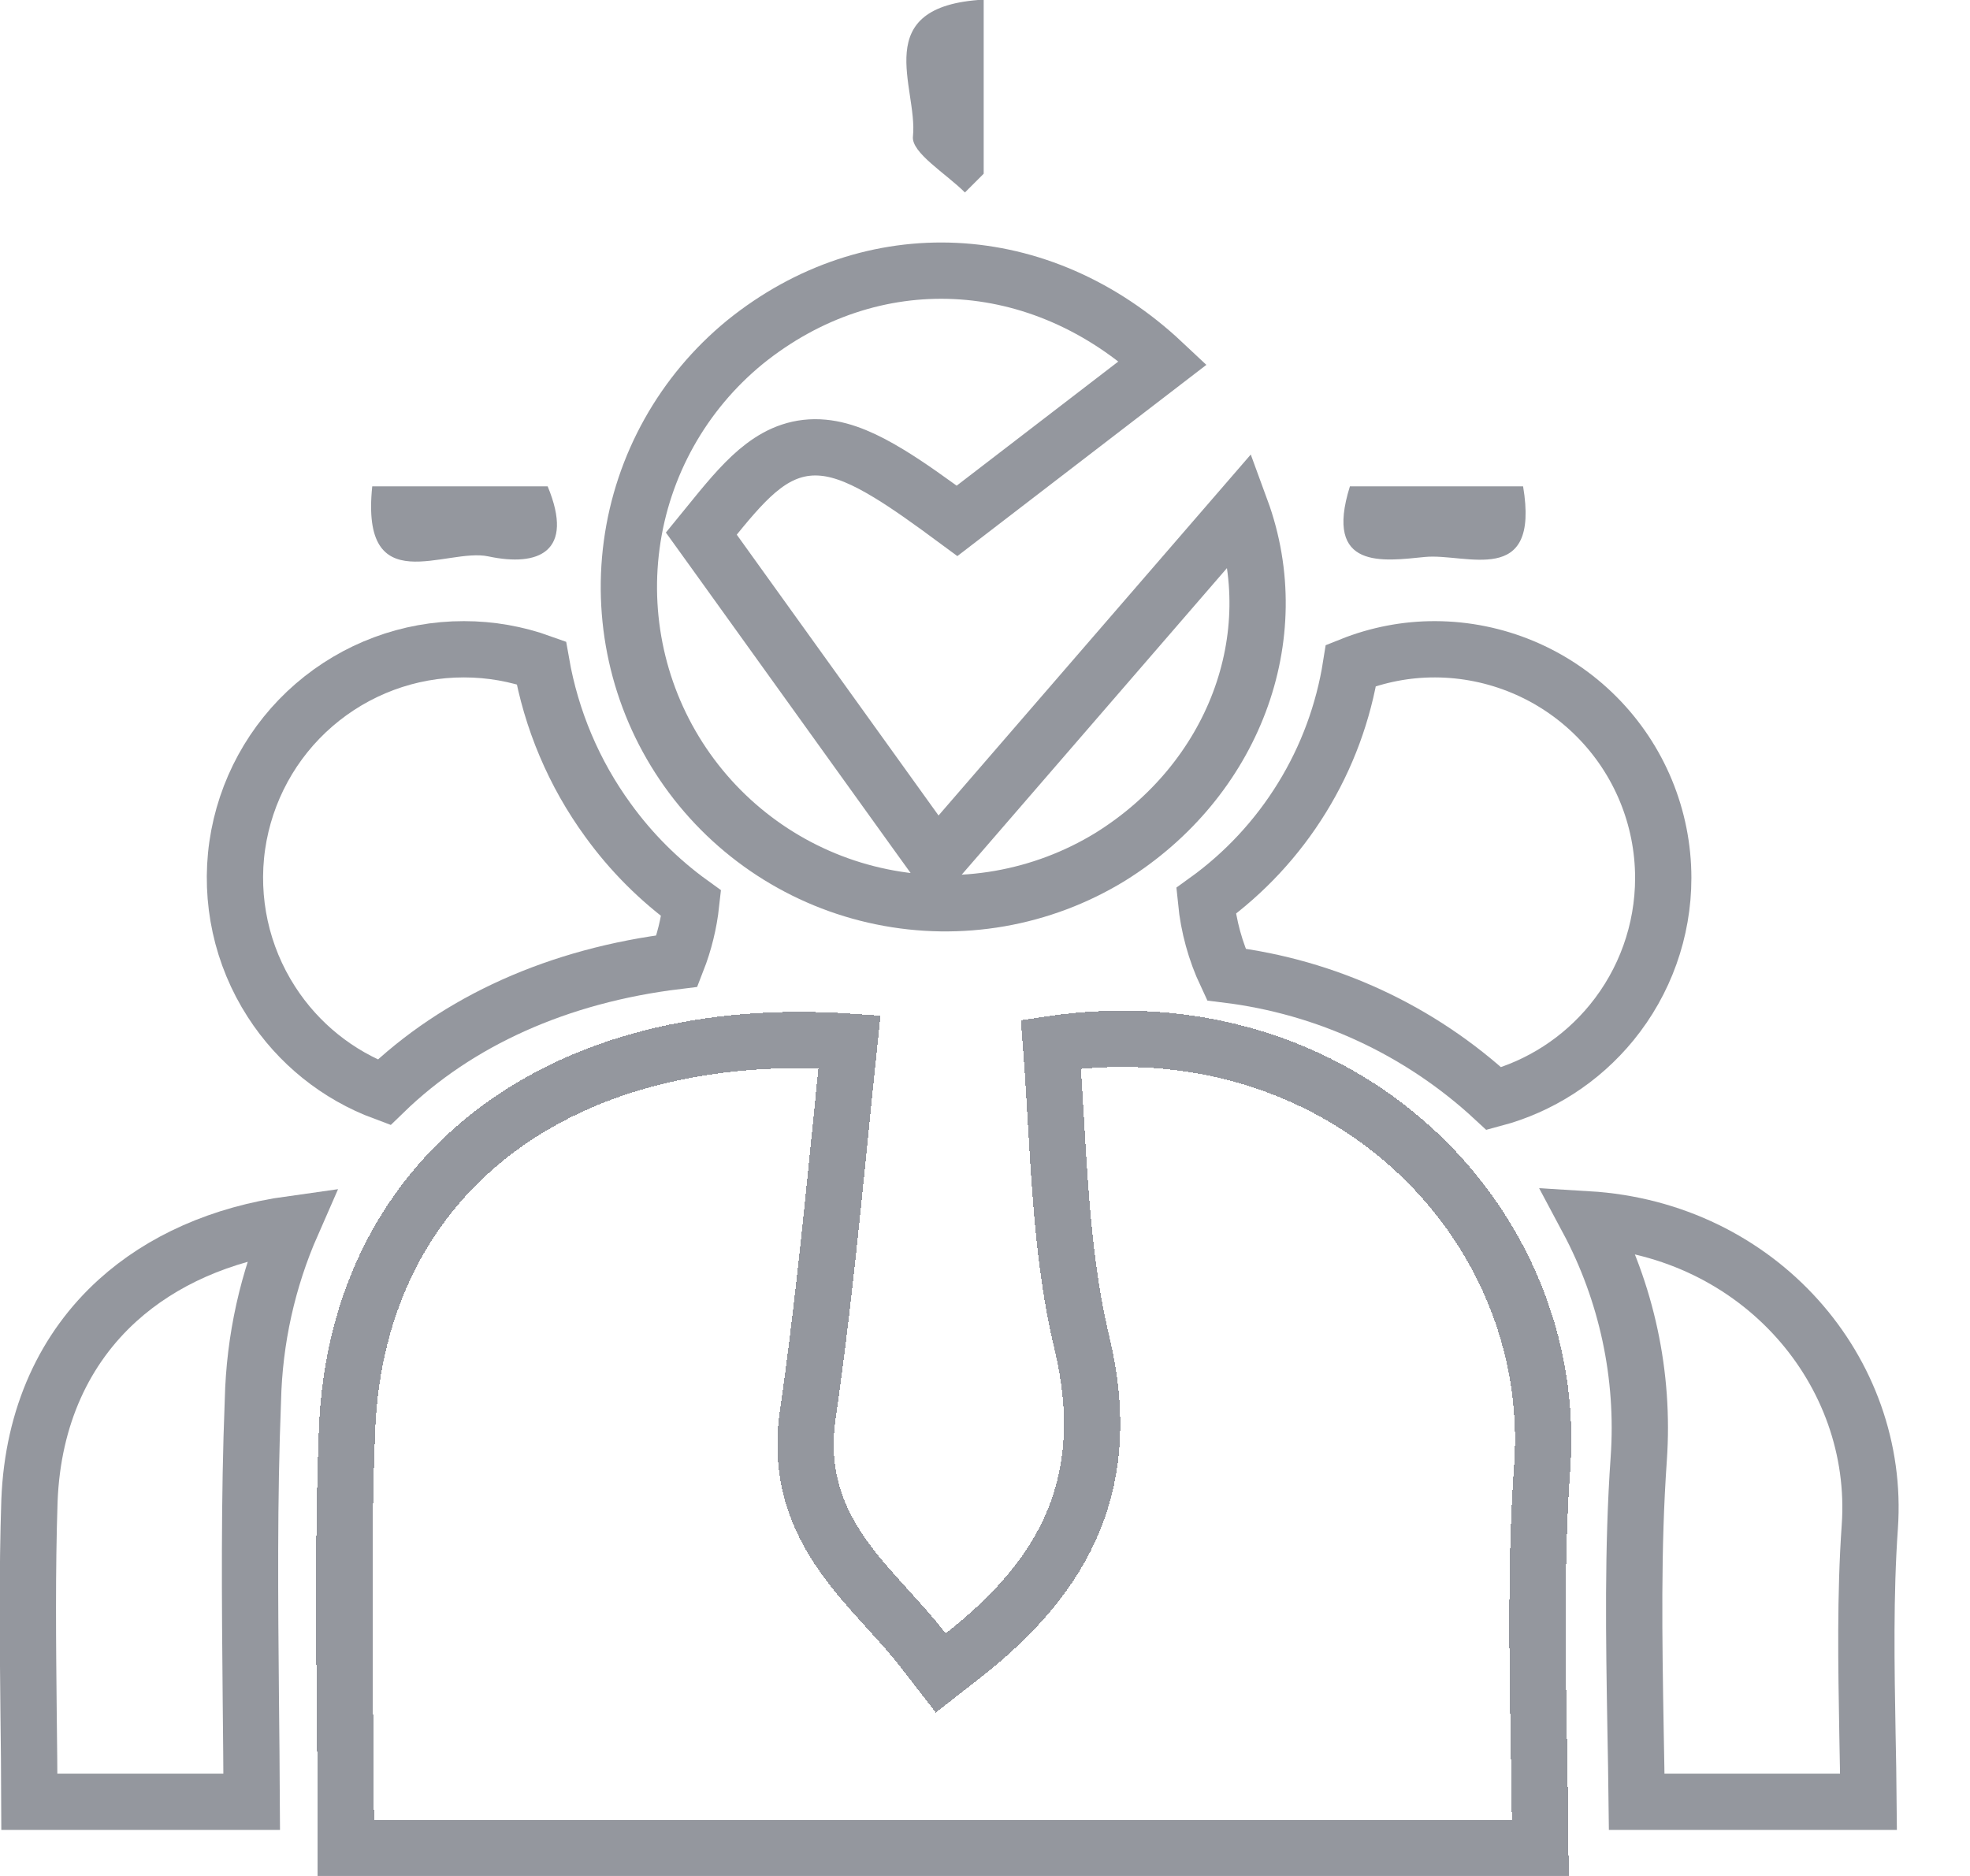 <svg width="21" height="20" viewBox="0 0 21 20" fill="none" xmlns="http://www.w3.org/2000/svg">
<g clip-path="url(#clip0_8536_1654)">
<g filter="url(#filter0_dd_8536_1654)">
<path d="M11.256 11.951C11.24 11.678 11.224 11.403 11.203 11.132C14.282 10.675 16.623 13.02 16.44 15.632L16.44 15.632C16.37 16.619 16.387 17.62 16.405 18.63C16.411 18.985 16.417 19.342 16.42 19.7H3.688C3.687 19.277 3.683 18.861 3.679 18.45C3.668 17.359 3.658 16.305 3.699 15.248C3.754 13.849 4.348 12.745 5.32 12.028C6.238 11.35 7.519 11.001 9.055 11.106C9.02 11.44 8.987 11.773 8.954 12.105C8.853 13.106 8.753 14.099 8.61 15.089C8.519 15.721 8.708 16.19 8.985 16.583C9.119 16.774 9.275 16.948 9.423 17.111C9.437 17.126 9.451 17.142 9.464 17.157C9.6 17.306 9.727 17.447 9.843 17.597L10.028 17.836L10.266 17.65C10.807 17.226 11.22 16.762 11.447 16.206C11.675 15.646 11.703 15.025 11.532 14.312L11.532 14.312C11.401 13.768 11.34 13.202 11.298 12.619C11.282 12.401 11.269 12.177 11.256 11.951Z" stroke="#94979E" stroke-width="0.6" shape-rendering="crispEdges"/>
</g>
<path d="M10.232 8.89L13.227 5.427C13.729 6.793 13.146 8.32 11.835 9.135C11.107 9.581 10.236 9.733 9.399 9.561C8.562 9.39 7.821 8.907 7.326 8.21C6.831 7.513 6.62 6.654 6.734 5.807C6.848 4.96 7.28 4.189 7.941 3.648C9.29 2.558 11.091 2.641 12.397 3.867L10.202 5.553C9.918 5.343 9.68 5.173 9.475 5.049C9.231 4.901 9.002 4.794 8.775 4.773C8.527 4.75 8.32 4.83 8.135 4.971C7.963 5.101 7.798 5.293 7.621 5.511L7.476 5.689L7.61 5.875L9.761 8.869L9.983 9.177L10.232 8.89Z" stroke="#94979E" stroke-width="0.6"/>
<path d="M10.486 -0.004V1.852L10.286 2.052C10.087 1.852 9.71 1.627 9.732 1.453C9.787 0.934 9.249 0.064 10.486 -0.004Z" fill="#94979E"/>
<path d="M5.838 5.185C6.129 5.886 5.738 6.045 5.207 5.932C4.756 5.834 3.84 6.421 3.968 5.185H5.838Z" fill="#94979E"/>
<path d="M16.236 5.185C16.419 6.273 15.625 5.894 15.188 5.938C14.751 5.981 14.108 6.083 14.39 5.185H16.236Z" fill="#94979E"/>
<path d="M17.469 15.55L17.469 15.55C17.531 14.662 17.34 13.778 16.924 12.999C18.755 13.109 20.048 14.62 19.932 16.277C19.881 17.006 19.894 17.75 19.907 18.494C19.912 18.733 19.916 18.971 19.918 19.209H17.447C17.444 18.955 17.44 18.703 17.435 18.455C17.418 17.461 17.402 16.506 17.469 15.55Z" stroke="#94979E" stroke-width="0.6"/>
<path d="M17.73 9.36C17.73 9.923 17.535 10.468 17.179 10.903C16.855 11.299 16.416 11.582 15.925 11.713C15.137 10.983 14.139 10.52 13.072 10.39C12.956 10.143 12.883 9.877 12.856 9.605C13.266 9.31 13.614 8.936 13.879 8.505C14.145 8.074 14.322 7.594 14.401 7.094C14.686 6.98 14.991 6.921 15.299 6.922C15.944 6.924 16.563 7.182 17.018 7.639C17.474 8.096 17.73 8.715 17.73 9.36Z" stroke="#94979E" stroke-width="0.6"/>
<path d="M3.113 13.049C2.853 13.641 2.711 14.28 2.696 14.929C2.654 15.987 2.664 17.051 2.674 18.134C2.678 18.49 2.681 18.848 2.683 19.209H0.313C0.312 18.896 0.309 18.589 0.305 18.285C0.297 17.507 0.289 16.755 0.314 15.999C0.349 15.098 0.692 14.372 1.256 13.862C1.721 13.442 2.35 13.155 3.113 13.049Z" stroke="#94979E" stroke-width="0.6"/>
<path d="M4.945 6.922L4.946 6.922C5.228 6.922 5.506 6.971 5.77 7.066C5.876 7.672 6.118 8.246 6.481 8.744C6.728 9.086 7.027 9.385 7.368 9.631C7.345 9.842 7.294 10.049 7.217 10.246C5.952 10.4 4.878 10.884 4.093 11.646C3.6 11.463 3.179 11.125 2.893 10.68C2.575 10.187 2.446 9.595 2.529 9.014C2.613 8.433 2.903 7.901 3.347 7.517C3.791 7.133 4.358 6.921 4.945 6.922Z" stroke="#94979E" stroke-width="0.6"/>
</g>
<defs>
<filter id="filter0_dd_8536_1654" x="-4.631" y="2.774" width="29.38" height="25.226" filterUnits="userSpaceOnUse" color-interpolation-filters="sRGB">
<feFlood flood-opacity="0" result="BackgroundImageFix"/>
<feColorMatrix in="SourceAlpha" type="matrix" values="0 0 0 0 0 0 0 0 0 0 0 0 0 0 0 0 0 0 127 0" result="hardAlpha"/>
<feOffset/>
<feGaussianBlur stdDeviation="4"/>
<feComposite in2="hardAlpha" operator="out"/>
<feColorMatrix type="matrix" values="0 0 0 0 1 0 0 0 0 0.833 0 0 0 0 0.925 0 0 0 0.3 0"/>
<feBlend mode="normal" in2="BackgroundImageFix" result="effect1_dropShadow_8536_1654"/>
<feColorMatrix in="SourceAlpha" type="matrix" values="0 0 0 0 0 0 0 0 0 0 0 0 0 0 0 0 0 0 127 0" result="hardAlpha"/>
<feOffset/>
<feGaussianBlur stdDeviation="0.5"/>
<feComposite in2="hardAlpha" operator="out"/>
<feColorMatrix type="matrix" values="0 0 0 0 1 0 0 0 0 0.771 0 0 0 0 0.897 0 0 0 0.7 0"/>
<feBlend mode="normal" in2="effect1_dropShadow_8536_1654" result="effect2_dropShadow_8536_1654"/>
<feBlend mode="normal" in="SourceGraphic" in2="effect2_dropShadow_8536_1654" result="shape"/>
</filter>
<clipPath id="clip0_8536_1654">
<rect width="20.239" height="20" fill="white"/>
</clipPath>
</defs>
</svg>
